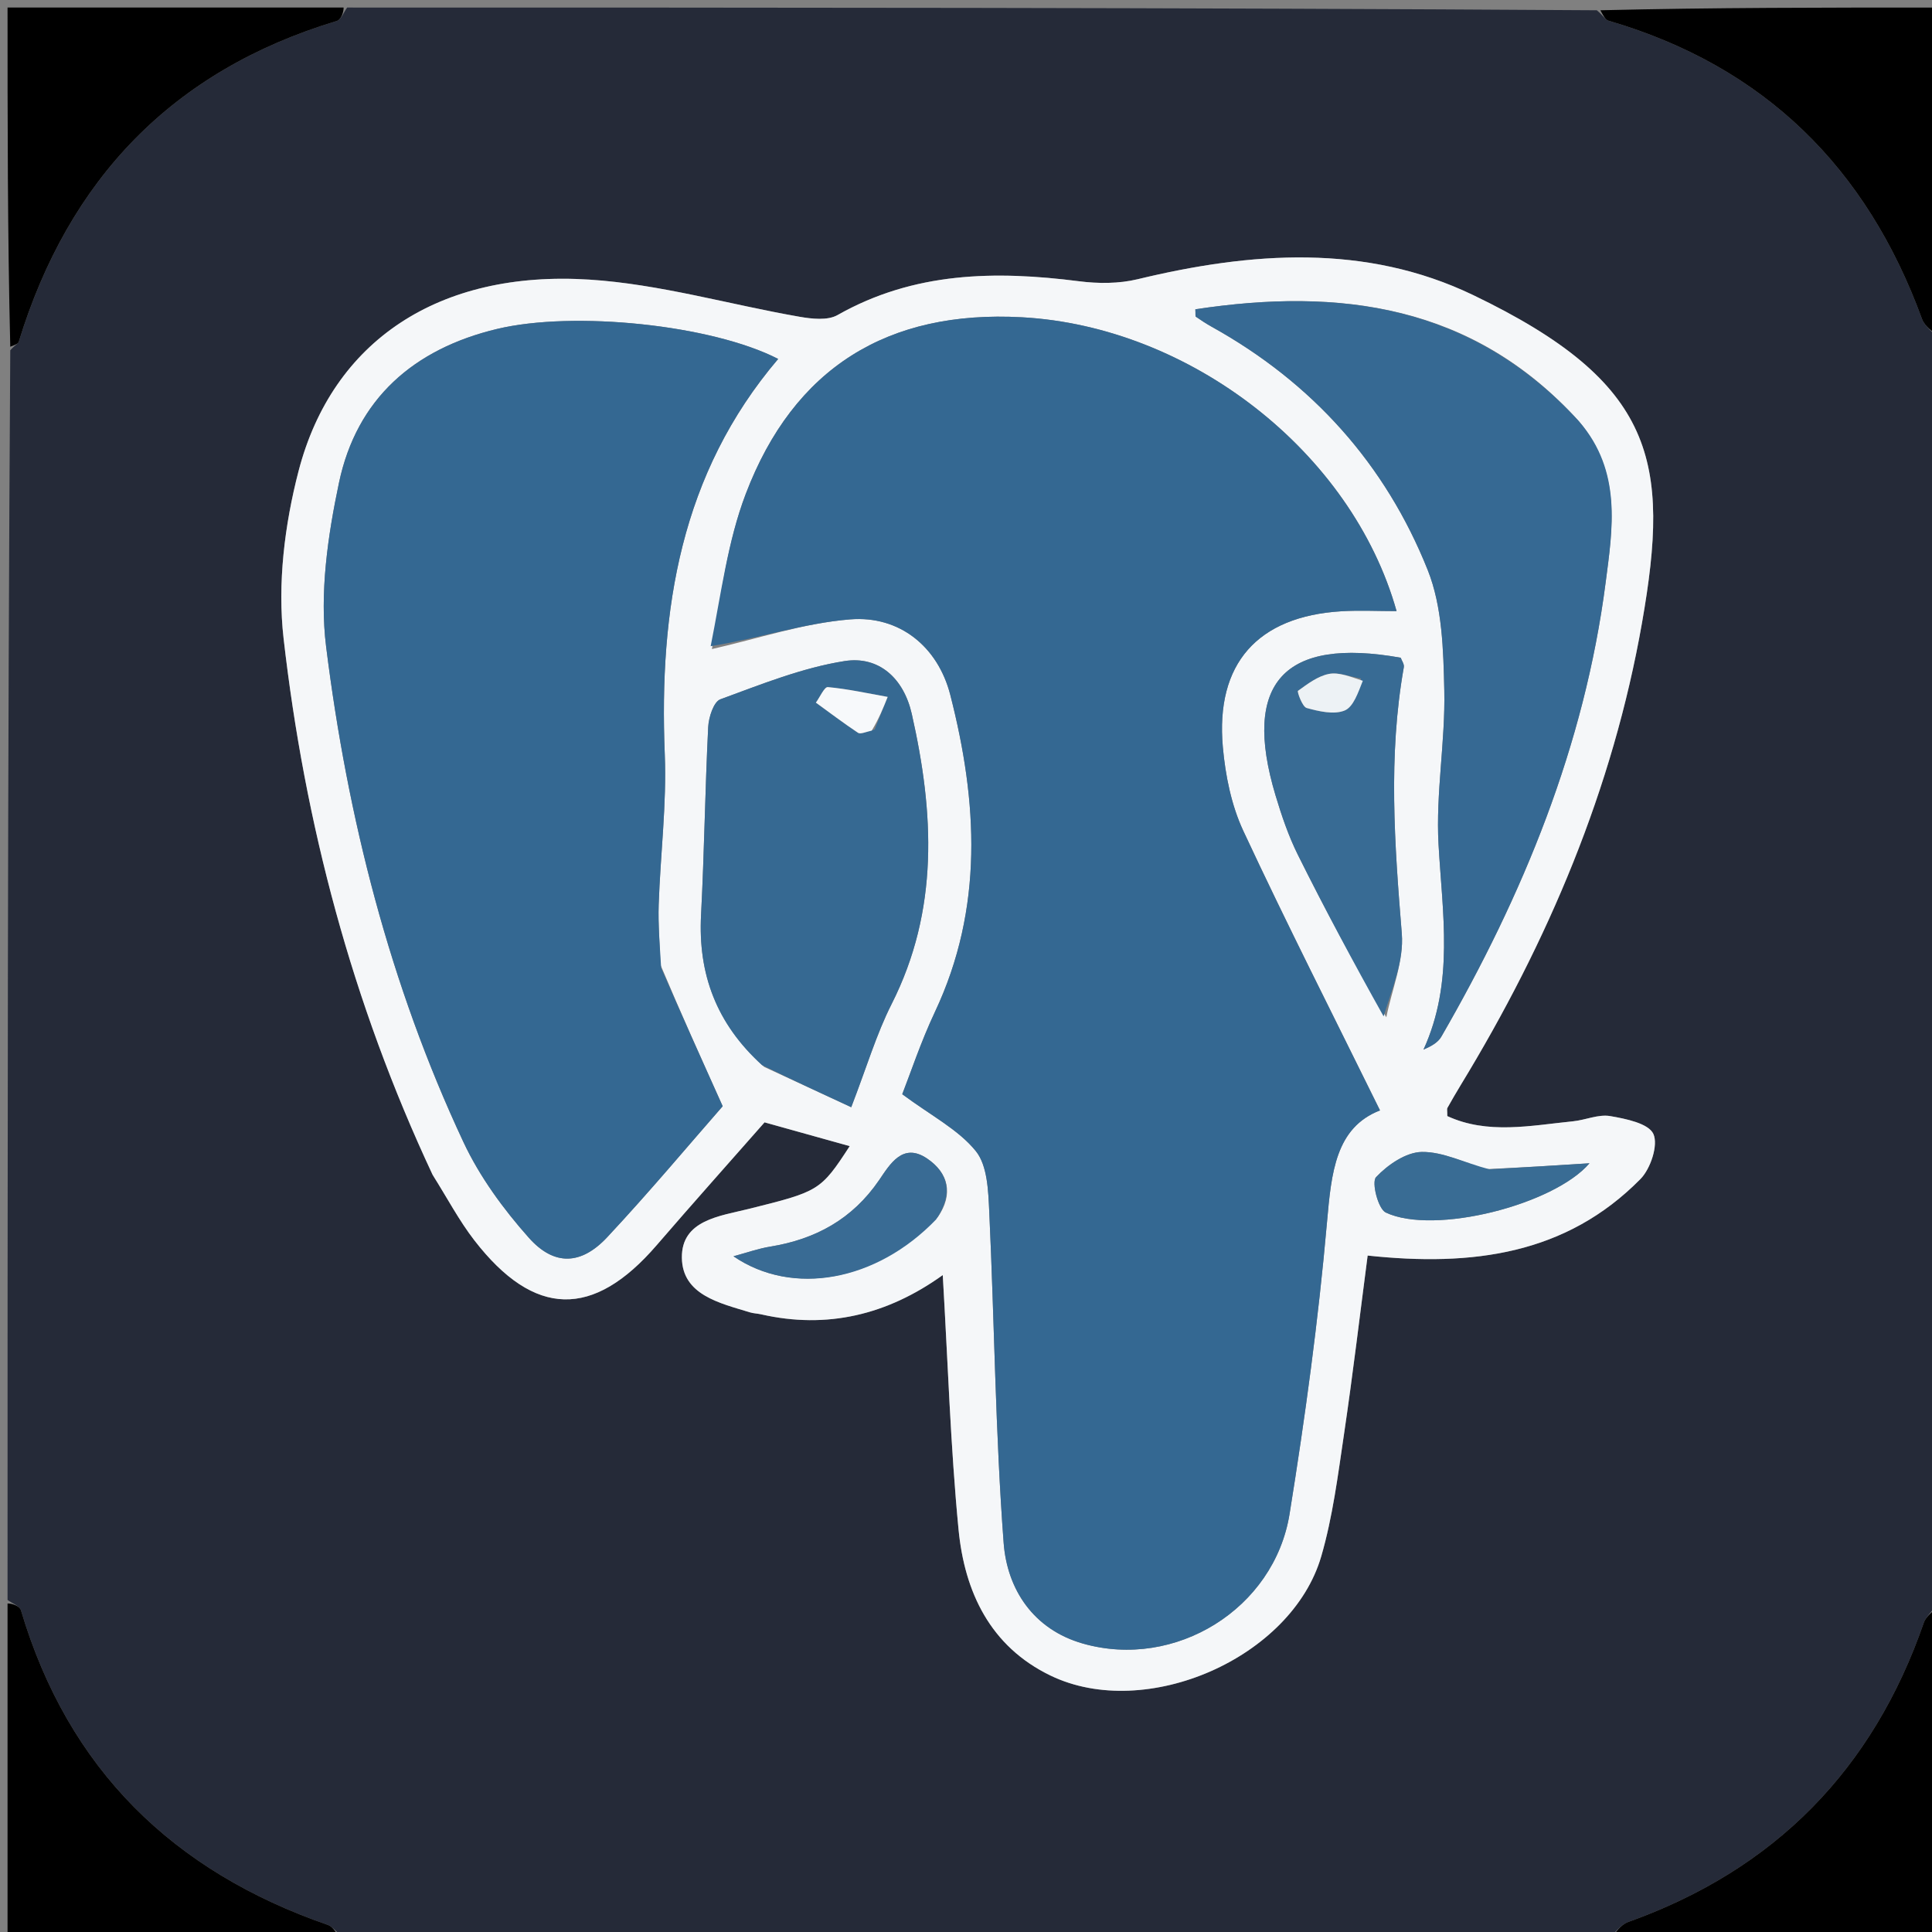 <svg version="1.1" id="Layer_1" xmlns="http://www.w3.org/2000/svg" xmlns:xlink="http://www.w3.org/1999/xlink" x="0px" y="0px"
	 width="100%" viewBox="0 0 256 256" enable-background="new 0 0 256 256" xml:space="preserve">
<rect x="0" y="0" width="256" height="256" fill="#808080" stroke="none"/>
<path fill="#252A38" opacity="1" stroke="none" 
	d="
M1,212 
	C1,156.979 1,101.958 1.361,46.414 
	C1.983,45.697 2.406,45.553 2.482,45.303 
	C9.085,23.75 22.866,9.342 44.615,2.782 
	C45.202,2.605 45.544,1.612 46,1 
	C101.021,1 156.042,1 211.586,1.361 
	C212.444,2.071 212.719,2.622 213.12,2.739 
	C233.768,8.767 247.335,22.198 254.668,42.243 
	C255.057,43.305 256.205,44.088 257,45 
	C257,100.688 257,156.375 256.645,212.579 
	C255.822,213.734 255.161,214.306 254.913,215.021 
	C248.172,234.472 235.19,247.718 215.77,254.665 
	C214.704,255.046 213.917,256.204 213,257 
	C157.312,257 101.625,257 45.421,256.645 
	C44.425,255.873 44.013,255.26 43.455,255.067 
	C22.924,247.97 9.039,234.426 2.782,213.388 
	C2.607,212.801 1.612,212.457 1,212 
M57.505,155.957 
	C59.276,158.764 60.834,161.736 62.855,164.349 
	C70.79,174.604 78.611,174.737 87.007,164.999 
	C91.775,159.469 96.641,154.023 101.307,148.717 
	C105.377,149.853 108.965,150.855 112.592,151.868 
	C108.73,157.811 108.495,157.873 99.197,160.191 
	C95.399,161.138 90.293,161.664 90.353,166.652 
	C90.412,171.586 95.364,172.664 99.369,173.891 
	C99.843,174.036 100.357,174.043 100.843,174.154 
	C109.59,176.147 117.565,174.228 124.921,168.954 
	C125.602,180.495 125.945,191.612 127.012,202.66 
	C127.811,210.927 131.195,218.155 139.197,222.02 
	C151.841,228.127 171.168,219.686 175.077,206.205 
	C176.595,200.971 177.282,195.476 178.084,190.061 
	C179.263,182.105 180.207,174.113 181.22,166.367 
	C195.108,167.849 207.497,166.232 217.36,156.236 
	C218.711,154.868 219.752,151.725 219.08,150.252 
	C218.44,148.851 215.422,148.24 213.346,147.886 
	C211.8,147.622 210.098,148.409 208.449,148.576 
	C202.815,149.144 197.12,150.355 191.773,147.886 
	C191.773,147.139 191.712,146.941 191.782,146.816 
	C192.351,145.806 192.928,144.8 193.531,143.81 
	C205.126,124.782 213.712,104.535 217.576,82.515 
	C221.322,61.166 219.377,50.715 195.2,39.098 
	C180.953,32.253 165.791,33.367 150.73,37.002 
	C148.259,37.598 145.514,37.593 142.972,37.267 
	C131.876,35.847 121.096,36.014 110.976,41.749 
	C109.666,42.492 107.582,42.258 105.944,41.973 
	C96.64,40.352 87.422,37.642 78.064,37.049 
	C58.173,35.79 44.058,45.14 39.563,62.411 
	C37.712,69.525 36.747,77.347 37.577,84.595 
	C40.385,109.12 46.625,132.848 57.505,155.957 
z"/>
<path fill="#000000" opacity="1" stroke="none" 
	d="
M45.531,1 
	C45.544,1.612 45.202,2.605 44.615,2.782 
	C22.866,9.342 9.085,23.75 2.482,45.303 
	C2.406,45.553 1.983,45.697 1.361,45.945 
	C1,31.073 1,16.147 1,1 
	C15.687,1 30.375,1 45.531,1 
z"/>
<path fill="#000000" opacity="1" stroke="none" 
	d="
M257,44.531 
	C256.205,44.088 255.057,43.305 254.668,42.243 
	C247.335,22.198 233.768,8.767 213.12,2.739 
	C212.719,2.622 212.444,2.071 212.055,1.361 
	C226.926,1 241.852,1 257,1 
	C257,15.353 257,29.708 257,44.531 
z"/>
<path fill="#000000" opacity="1" stroke="none" 
	d="
M1,212.469 
	C1.612,212.457 2.607,212.801 2.782,213.388 
	C9.039,234.426 22.924,247.97 43.455,255.067 
	C44.013,255.26 44.425,255.873 44.952,256.645 
	C30.406,257 15.812,257 1,257 
	C1,242.313 1,227.625 1,212.469 
z"/>
<path fill="#000000" opacity="1" stroke="none" 
	d="
M213.469,257 
	C213.917,256.204 214.704,255.046 215.77,254.665 
	C235.19,247.718 248.172,234.472 254.913,215.021 
	C255.161,214.306 255.822,213.734 256.645,213.048 
	C257,227.593 257,242.187 257,257 
	C242.647,257 228.292,257 213.469,257 
z"/>
<path fill="#F5F7F9" opacity="1" stroke="none" 
	d="
M57.306,155.643 
	C46.625,132.848 40.385,109.12 37.577,84.595 
	C36.747,77.347 37.712,69.525 39.563,62.411 
	C44.058,45.14 58.173,35.79 78.064,37.049 
	C87.422,37.642 96.64,40.352 105.944,41.973 
	C107.582,42.258 109.666,42.492 110.976,41.749 
	C121.096,36.014 131.876,35.847 142.972,37.267 
	C145.514,37.593 148.259,37.598 150.73,37.002 
	C165.791,33.367 180.953,32.253 195.2,39.098 
	C219.377,50.715 221.322,61.166 217.576,82.515 
	C213.712,104.535 205.126,124.782 193.531,143.81 
	C192.928,144.8 192.351,145.806 191.782,146.816 
	C191.712,146.941 191.773,147.139 191.773,147.886 
	C197.12,150.355 202.815,149.144 208.449,148.576 
	C210.098,148.409 211.8,147.622 213.346,147.886 
	C215.422,148.24 218.44,148.851 219.08,150.252 
	C219.752,151.725 218.711,154.868 217.36,156.236 
	C207.497,166.232 195.108,167.849 181.22,166.367 
	C180.207,174.113 179.263,182.105 178.084,190.061 
	C177.282,195.476 176.595,200.971 175.077,206.205 
	C171.168,219.686 151.841,228.127 139.197,222.02 
	C131.195,218.155 127.811,210.927 127.012,202.66 
	C125.945,191.612 125.602,180.495 124.921,168.954 
	C117.565,174.228 109.59,176.147 100.843,174.154 
	C100.357,174.043 99.843,174.036 99.369,173.891 
	C95.364,172.664 90.412,171.586 90.353,166.652 
	C90.293,161.664 95.399,161.138 99.197,160.191 
	C108.495,157.873 108.73,157.811 112.592,151.868 
	C108.965,150.855 105.377,149.853 101.307,148.717 
	C96.641,154.023 91.775,159.469 87.007,164.999 
	C78.611,174.737 70.79,174.604 62.855,164.349 
	C60.834,161.736 59.276,158.764 57.306,155.643 
M94.335,86.003 
	C100.435,84.63 106.48,82.567 112.651,82.07 
	C119.193,81.543 124.278,85.688 125.914,92.062 
	C129.549,106.223 130.365,120.326 123.884,134.083 
	C122.004,138.074 120.611,142.294 119.552,144.99 
	C123.385,147.837 126.981,149.663 129.299,152.525 
	C130.852,154.443 130.953,157.814 131.082,160.564 
	C131.768,175.189 131.893,189.851 132.989,204.442 
	C133.453,210.613 136.94,215.914 143.49,217.781 
	C155.719,221.268 168.846,213.194 170.876,200.599 
	C172.941,187.782 174.699,174.888 175.833,161.961 
	C176.412,155.356 176.98,149.417 182.858,147.133 
	C176.663,134.553 170.493,122.422 164.745,110.095 
	C163.164,106.704 162.372,102.767 162.034,99.007 
	C161.039,87.93 166.635,81.674 177.731,80.996 
	C180.114,80.85 182.514,80.975 185.053,80.975 
	C179.112,59.841 157.663,43.258 135.403,42.039 
	C117.639,41.067 105.187,48.716 98.818,65.441 
	C96.419,71.739 95.561,78.623 94.335,86.003 
M87.508,127.822 
	C87.423,125.171 87.192,122.515 87.28,119.87 
	C87.503,113.223 88.353,106.562 88.086,99.942 
	C87.314,80.771 90.18,62.757 103.111,47.562 
	C94.304,43.028 76.025,41.155 65.86,43.588 
	C54.817,46.23 47.266,52.838 44.919,63.959 
	C43.427,71.032 42.328,78.605 43.212,85.684 
	C46.048,108.388 51.654,130.5 61.404,151.323 
	C63.553,155.913 66.689,160.203 70.072,164.007 
	C73.432,167.785 77.011,167.625 80.454,163.942 
	C86.083,157.919 91.377,151.582 95.759,146.58 
	C92.788,139.973 90.243,134.315 87.508,127.822 
M209.016,55.596 
	C195.083,40.373 177.544,38.084 158.391,40.983 
	C158.427,41.651 158.372,41.908 158.454,41.964 
	C159.137,42.43 159.827,42.893 160.549,43.293 
	C173.867,50.688 183.575,61.493 189.178,75.526 
	C191.116,80.381 191.258,86.129 191.376,91.488 
	C191.525,98.27 190.236,105.102 190.612,111.855 
	C191.123,121.025 192.708,130.147 188.619,139.081 
	C189.67,138.625 190.541,138.129 190.974,137.381 
	C201.813,118.617 209.961,98.811 212.754,77.198 
	C213.674,70.084 214.958,62.476 209.016,55.596 
M101.251,141.366 
	C105.037,143.12 108.824,144.874 112.793,146.712 
	C114.856,141.364 116.126,137.027 118.133,133.062 
	C124.461,120.562 123.771,107.673 120.814,94.592 
	C119.75,89.887 116.462,86.878 111.906,87.597 
	C106.286,88.484 100.845,90.686 95.452,92.662 
	C94.563,92.988 93.903,95.047 93.839,96.339 
	C93.426,104.633 93.324,112.942 92.894,121.234 
	C92.49,129.038 94.883,135.615 101.251,141.366 
M183.694,134.794 
	C184.431,131.093 186.039,127.322 185.746,123.706 
	C184.787,111.905 183.923,100.164 186.015,88.405 
	C186.087,88.004 185.734,87.528 185.602,87.152 
	C170.118,84.387 164.558,90.515 169.003,105.354 
	C169.813,108.057 170.731,110.772 171.985,113.289 
	C175.543,120.432 179.301,127.476 183.694,134.794 
M124.262,161.271 
	C126.385,158.201 125.662,155.406 122.83,153.501 
	C119.605,151.33 117.905,154.298 116.49,156.368 
	C112.96,161.531 108.082,164.204 102.056,165.184 
	C100.473,165.441 98.938,165.994 97.186,166.463 
	C105.016,171.814 116.131,169.814 124.262,161.271 
M196.901,154.919 
	C194.067,154.087 191.224,152.598 188.402,152.639 
	C186.305,152.67 183.874,154.343 182.333,155.981 
	C181.715,156.638 182.6,160.184 183.626,160.669 
	C190.048,163.7 205.931,159.626 210.614,154.14 
	C206.339,154.412 202.064,154.683 196.901,154.919 
z"/>
<path fill="#346892" opacity="1" stroke="none" 
	d="
M94.168,85.622 
	C95.561,78.623 96.419,71.739 98.818,65.441 
	C105.187,48.716 117.639,41.067 135.403,42.039 
	C157.663,43.258 179.112,59.841 185.053,80.975 
	C182.514,80.975 180.114,80.85 177.731,80.996 
	C166.635,81.674 161.039,87.93 162.034,99.007 
	C162.372,102.767 163.164,106.704 164.745,110.095 
	C170.493,122.422 176.663,134.553 182.858,147.133 
	C176.98,149.417 176.412,155.356 175.833,161.961 
	C174.699,174.888 172.941,187.782 170.876,200.599 
	C168.846,213.194 155.719,221.268 143.49,217.781 
	C136.94,215.914 133.453,210.613 132.989,204.442 
	C131.893,189.851 131.768,175.189 131.082,160.564 
	C130.953,157.814 130.852,154.443 129.299,152.525 
	C126.981,149.663 123.385,147.837 119.552,144.99 
	C120.611,142.294 122.004,138.074 123.884,134.083 
	C130.365,120.326 129.549,106.223 125.914,92.062 
	C124.278,85.688 119.193,81.543 112.651,82.07 
	C106.48,82.567 100.435,84.63 94.168,85.622 
z"/>
<path fill="#346892" opacity="1" stroke="none" 
	d="
M87.603,128.239 
	C90.243,134.315 92.788,139.973 95.759,146.58 
	C91.377,151.582 86.083,157.919 80.454,163.942 
	C77.011,167.625 73.432,167.785 70.072,164.007 
	C66.689,160.203 63.553,155.913 61.404,151.323 
	C51.654,130.5 46.048,108.388 43.212,85.684 
	C42.328,78.605 43.427,71.032 44.919,63.959 
	C47.266,52.838 54.817,46.23 65.86,43.588 
	C76.025,41.155 94.304,43.028 103.111,47.562 
	C90.18,62.757 87.314,80.771 88.086,99.942 
	C88.353,106.562 87.503,113.223 87.28,119.87 
	C87.192,122.515 87.423,125.171 87.603,128.239 
z"/>
<path fill="#366993" opacity="1" stroke="none" 
	d="
M209.262,55.871 
	C214.958,62.476 213.674,70.084 212.754,77.198 
	C209.961,98.811 201.813,118.617 190.974,137.381 
	C190.541,138.129 189.67,138.625 188.619,139.081 
	C192.708,130.147 191.123,121.025 190.612,111.855 
	C190.236,105.102 191.525,98.27 191.376,91.488 
	C191.258,86.129 191.116,80.381 189.178,75.526 
	C183.575,61.493 173.867,50.688 160.549,43.293 
	C159.827,42.893 159.137,42.43 158.454,41.964 
	C158.372,41.908 158.427,41.651 158.391,40.983 
	C177.544,38.084 195.083,40.373 209.262,55.871 
z"/>
<path fill="#366992" opacity="1" stroke="none" 
	d="
M100.968,141.134 
	C94.883,135.615 92.49,129.038 92.894,121.234 
	C93.324,112.942 93.426,104.633 93.839,96.339 
	C93.903,95.047 94.563,92.988 95.452,92.662 
	C100.845,90.686 106.286,88.484 111.906,87.597 
	C116.462,86.878 119.75,89.887 120.814,94.592 
	C123.771,107.673 124.461,120.562 118.133,133.062 
	C116.126,137.027 114.856,141.364 112.793,146.712 
	C108.824,144.874 105.037,143.12 100.968,141.134 
M115.892,96.662 
	C116.469,95.222 117.045,93.783 117.621,92.343 
	C114.982,91.874 112.355,91.291 109.695,91.044 
	C109.234,91.002 108.64,92.38 108.108,93.102 
	C109.961,94.447 111.789,95.83 113.693,97.1 
	C114.002,97.306 114.645,97.011 115.892,96.662 
z"/>
<path fill="#386B94" opacity="1" stroke="none" 
	d="
M183.337,134.676 
	C179.301,127.476 175.543,120.432 171.985,113.289 
	C170.731,110.772 169.813,108.057 169.003,105.354 
	C164.558,90.515 170.118,84.387 185.602,87.152 
	C185.734,87.528 186.087,88.004 186.015,88.405 
	C183.923,100.164 184.787,111.905 185.746,123.706 
	C186.039,127.322 184.431,131.093 183.337,134.676 
M180.331,89.909 
	C178.909,89.67 177.41,89.037 176.087,89.298 
	C174.612,89.59 173.252,90.63 171.986,91.543 
	C171.857,91.636 172.56,93.654 173.142,93.813 
	C174.756,94.256 176.721,94.722 178.144,94.159 
	C179.335,93.688 179.957,91.779 180.331,89.909 
z"/>
<path fill="#396B94" opacity="1" stroke="none" 
	d="
M124.035,161.586 
	C116.131,169.814 105.016,171.814 97.186,166.463 
	C98.938,165.994 100.473,165.441 102.056,165.184 
	C108.082,164.204 112.96,161.531 116.49,156.368 
	C117.905,154.298 119.605,151.33 122.83,153.501 
	C125.662,155.406 126.385,158.201 124.035,161.586 
z"/>
<path fill="#396C94" opacity="1" stroke="none" 
	d="
M197.345,154.937 
	C202.064,154.683 206.339,154.412 210.614,154.139 
	C205.931,159.626 190.048,163.7 183.626,160.669 
	C182.6,160.184 181.715,156.638 182.333,155.981 
	C183.874,154.343 186.305,152.67 188.402,152.639 
	C191.224,152.598 194.067,154.087 197.345,154.937 
z"/>
<path fill="#F7F9FB" opacity="1" stroke="none" 
	d="
M115.513,96.805 
	C114.645,97.011 114.002,97.306 113.693,97.1 
	C111.789,95.83 109.961,94.447 108.108,93.102 
	C108.64,92.38 109.234,91.002 109.695,91.044 
	C112.355,91.291 114.982,91.874 117.621,92.343 
	C117.045,93.783 116.469,95.222 115.513,96.805 
z"/>
<path fill="#EDF2F5" opacity="1" stroke="none" 
	d="
M180.581,90.208 
	C179.957,91.779 179.335,93.688 178.144,94.159 
	C176.721,94.722 174.756,94.256 173.142,93.813 
	C172.56,93.654 171.857,91.636 171.986,91.543 
	C173.252,90.63 174.612,89.59 176.087,89.298 
	C177.41,89.037 178.909,89.67 180.581,90.208 
z"/>
</svg>